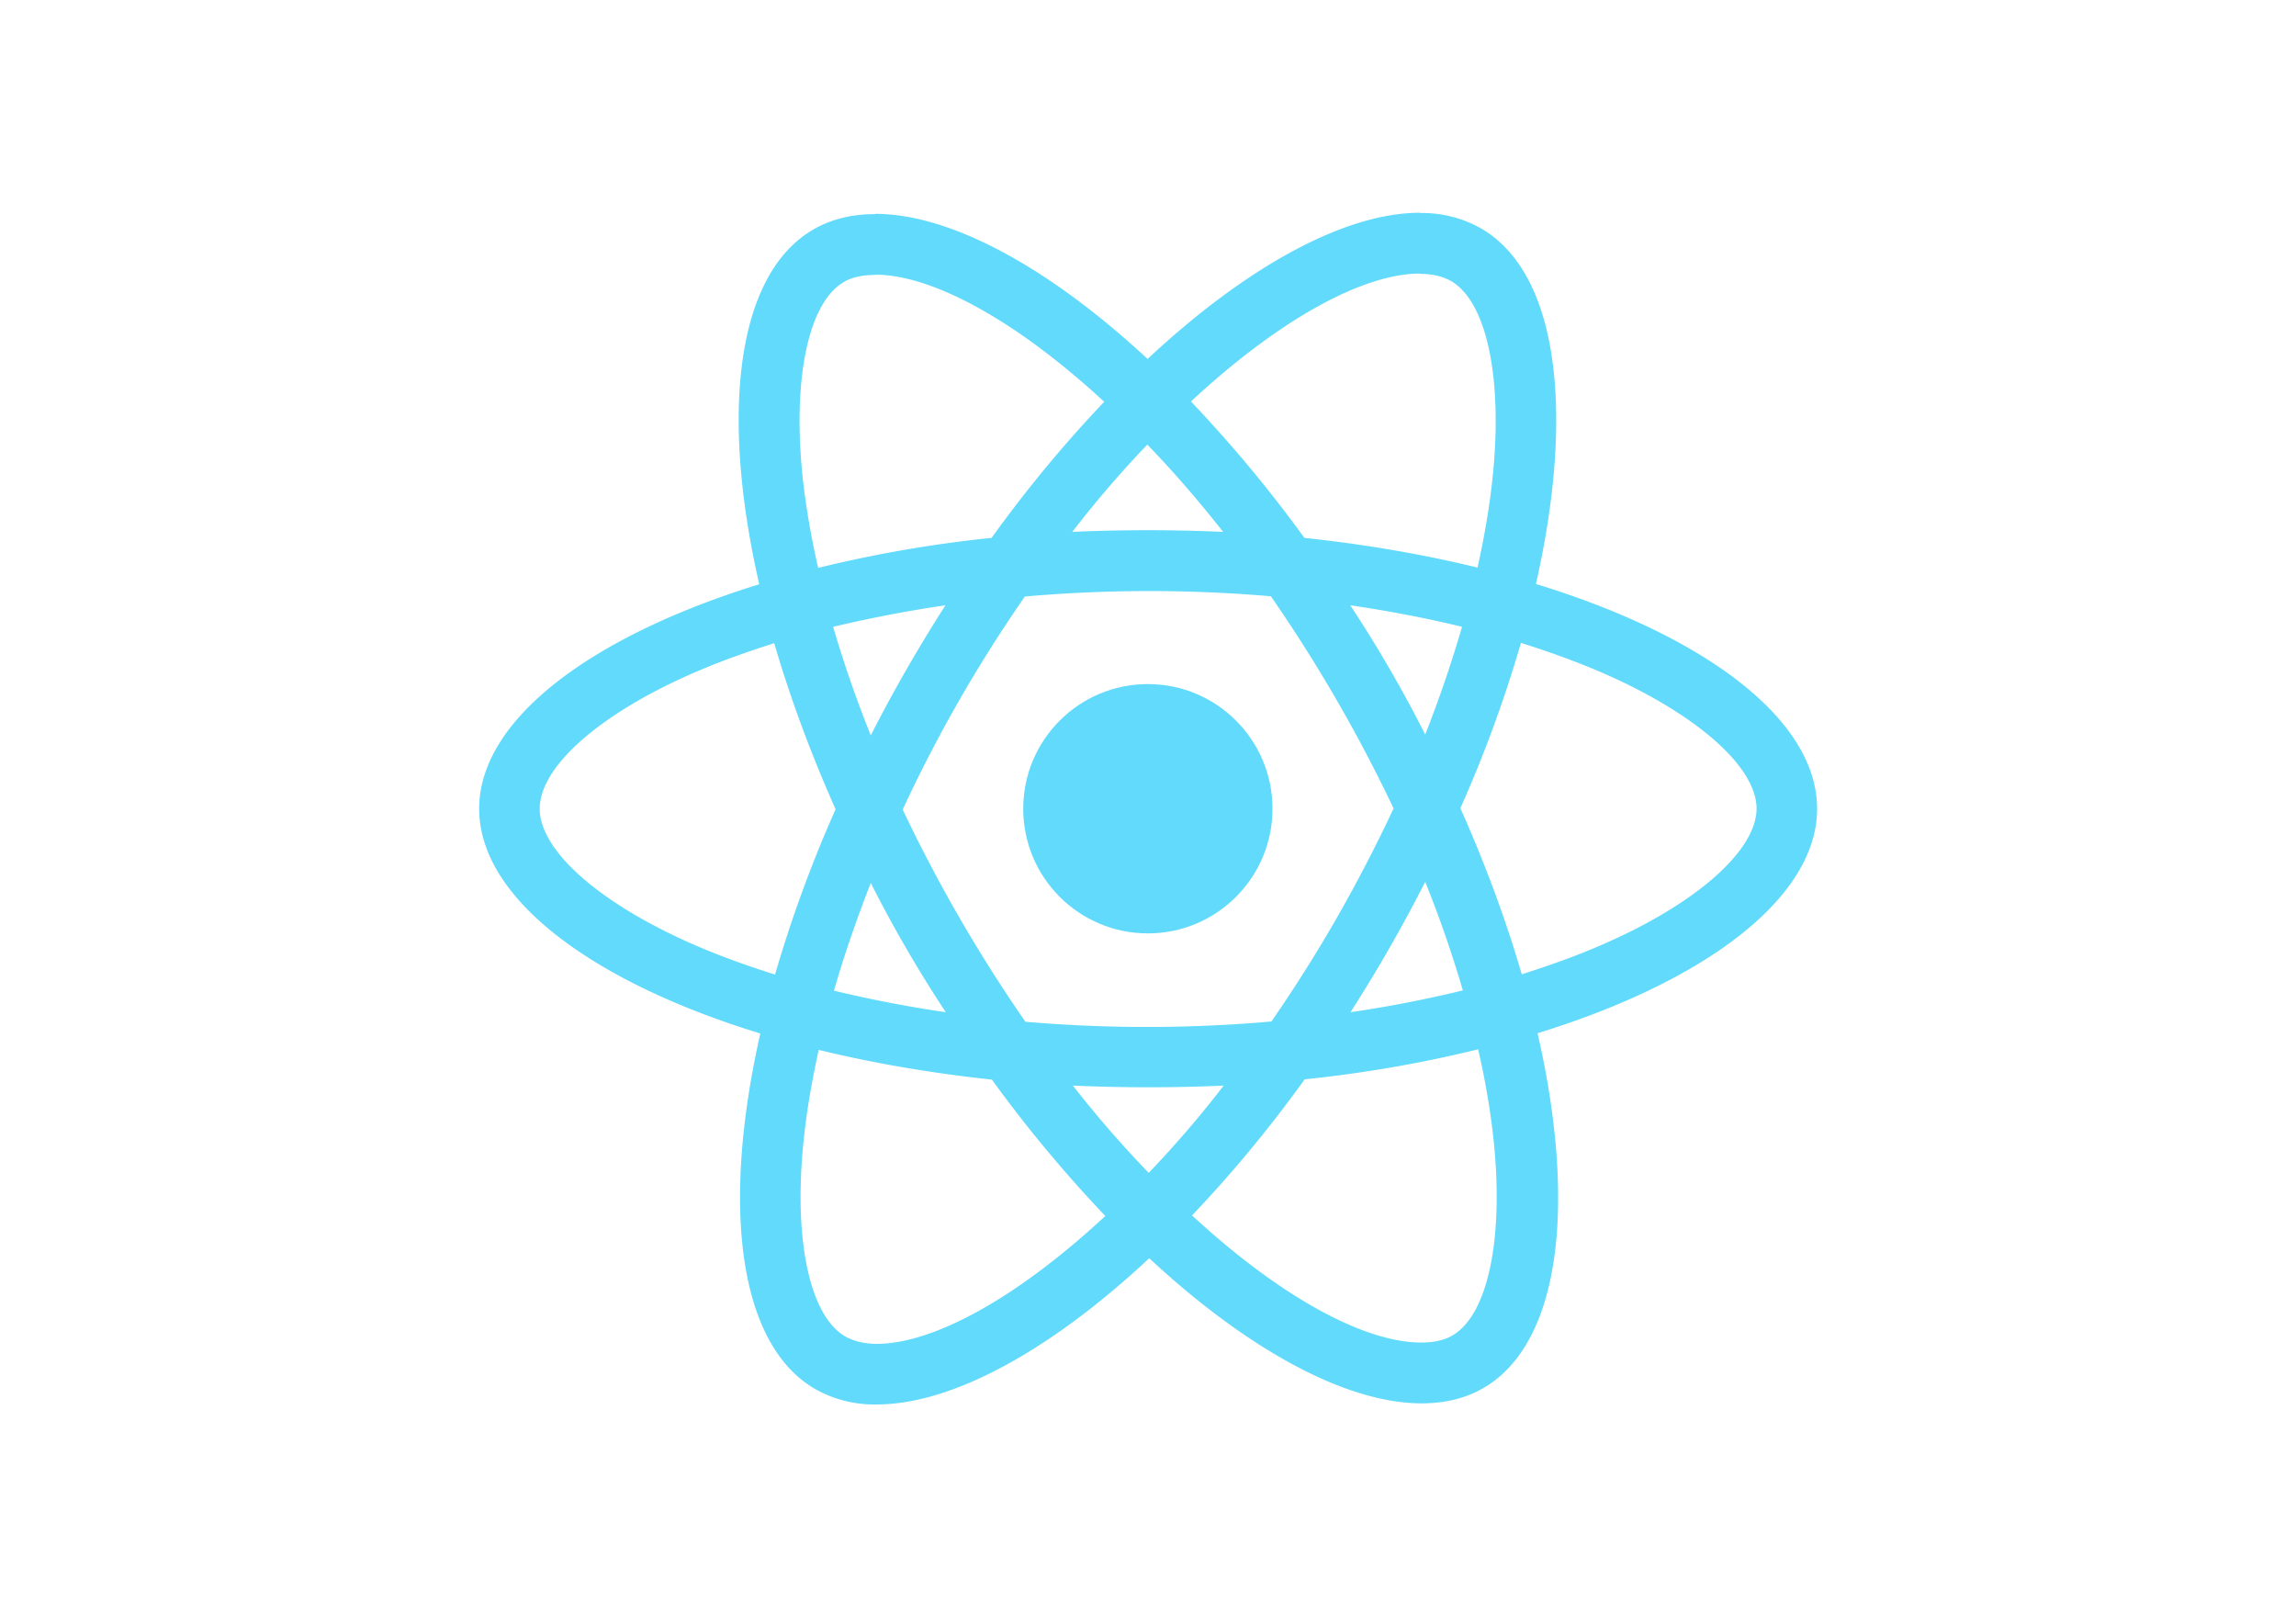 <svg xmlns="http://www.w3.org/2000/svg" viewBox="0 0 841.9 595.3">
  <g fill="#61DAFB">
    <path d="M666.3 296.5c0-32.5-40.7-63.3-103.1-82.4 14.4-63.6 8-114.2-20.2-130.4a43.8 43.8 0 00-22.4-5.6v22.3c4.6 0 8.3.9 11.4 2.6 13.6 7.8 19.5 37.5 14.9 75.7-1.1 9.4-2.9 19.3-5.1 29.4-19.6-4.8-41-8.5-63.5-10.9a487.8 487.8 0 00-41.6-50c32.6-30.3 63.2-46.9 84-46.9V78c-27.5 0-63.5 19.6-99.9 53.6-36.4-33.8-72.4-53.2-99.9-53.2v22.3c20.7 0 51.4 16.5 84 46.6-14 14.7-28 31.4-41.3 49.9a467 467 0 00-63.6 11c-2.3-10-4-19.7-5.2-29-4.7-38.2 1.1-67.9 14.6-75.8 3-1.8 6.9-2.6 11.5-2.6V78.5c-8.4 0-16 1.8-22.6 5.6-28.1 16.2-34.4 66.7-19.9 130.1-62.2 19.2-102.7 49.9-102.7 82.3 0 32.5 40.7 63.3 103.1 82.4-14.4 63.6-8 114.2 20.2 130.4a44 44 0 0022.5 5.6c27.5 0 63.5-19.6 99.9-53.6 36.4 33.8 72.4 53.2 99.9 53.2 8.4 0 16-1.8 22.6-5.6 28.1-16.2 34.4-66.7 19.9-130.1 62-19.1 102.5-49.9 102.5-82.3zm-130.2-66.7a450.4 450.4 0 01-13.5 39.5 473.3 473.3 0 00-27.5-47.4c14.2 2.1 27.9 4.7 41 7.9zm-45.8 106.5a532.7 532.7 0 01-24.1 38.2 520.3 520.3 0 01-90.2.1 551.2 551.2 0 01-45-77.8 521.5 521.5 0 0144.8-78.1 520.3 520.3 0 0190.2-.1 551.2 551.2 0 0145 77.8 560 560 0 01-20.7 39.9zm32.3-13c5.4 13.4 10 26.8 13.8 39.8a448.8 448.8 0 01-41.2 8 552.4 552.4 0 0027.4-47.8zM421.2 430a412.3 412.3 0 01-27.8-32 619 619 0 0055.3 0c-9 11.7-18.3 22.4-27.5 32zm-74.4-58.9a451.2 451.2 0 01-41-7.9c3.7-12.9 8.3-26.2 13.5-39.5a473.3 473.3 0 0027.5 47.4zM420.7 163c9.3 9.6 18.6 20.3 27.8 32a619 619 0 00-55.3 0c9-11.7 18.3-22.4 27.5-32zm-74 58.9a552.4 552.4 0 00-27.4 47.7c-5.4-13.4-10-26.8-13.8-39.8 13.1-3.1 26.9-5.8 41.2-7.9zm-90.5 125.2c-35.4-15.1-58.3-34.9-58.3-50.6 0-15.7 22.9-35.6 58.3-50.6 8.6-3.7 18-7 27.7-10.1 5.7 19.6 13.2 40 22.5 60.9a473.5 473.5 0 00-22.2 60.6c-9.9-3.1-19.3-6.5-28-10.2zM310 490c-13.6-7.8-19.5-37.5-14.9-75.7 1.1-9.4 2.9-19.3 5.1-29.4 19.6 4.8 41 8.5 63.5 10.9a487.8 487.8 0 0041.6 50c-32.6 30.3-63.2 46.9-84 46.9-4.5-.1-8.3-1-11.3-2.7zm237.2-76.2c4.7 38.2-1.1 67.9-14.6 75.8-3 1.8-6.9 2.6-11.5 2.6-20.7 0-51.4-16.5-84-46.6 14-14.7 28-31.4 41.3-49.9a467 467 0 0063.6-11 280 280 0 015.2 29.1zm38.5-66.7c-8.6 3.7-18 7-27.7 10.1-5.7-19.6-13.2-40-22.5-60.9a473.5 473.5 0 0022.2-60.6c9.9 3.1 19.3 6.5 28.1 10.2 35.4 15.1 58.3 34.9 58.3 50.6-.1 15.7-23 35.6-58.4 50.6zM320.8 78.4z"></path>
    <circle cx="420.9" cy="296.5" r="45.7"></circle>
  </g>
</svg>

